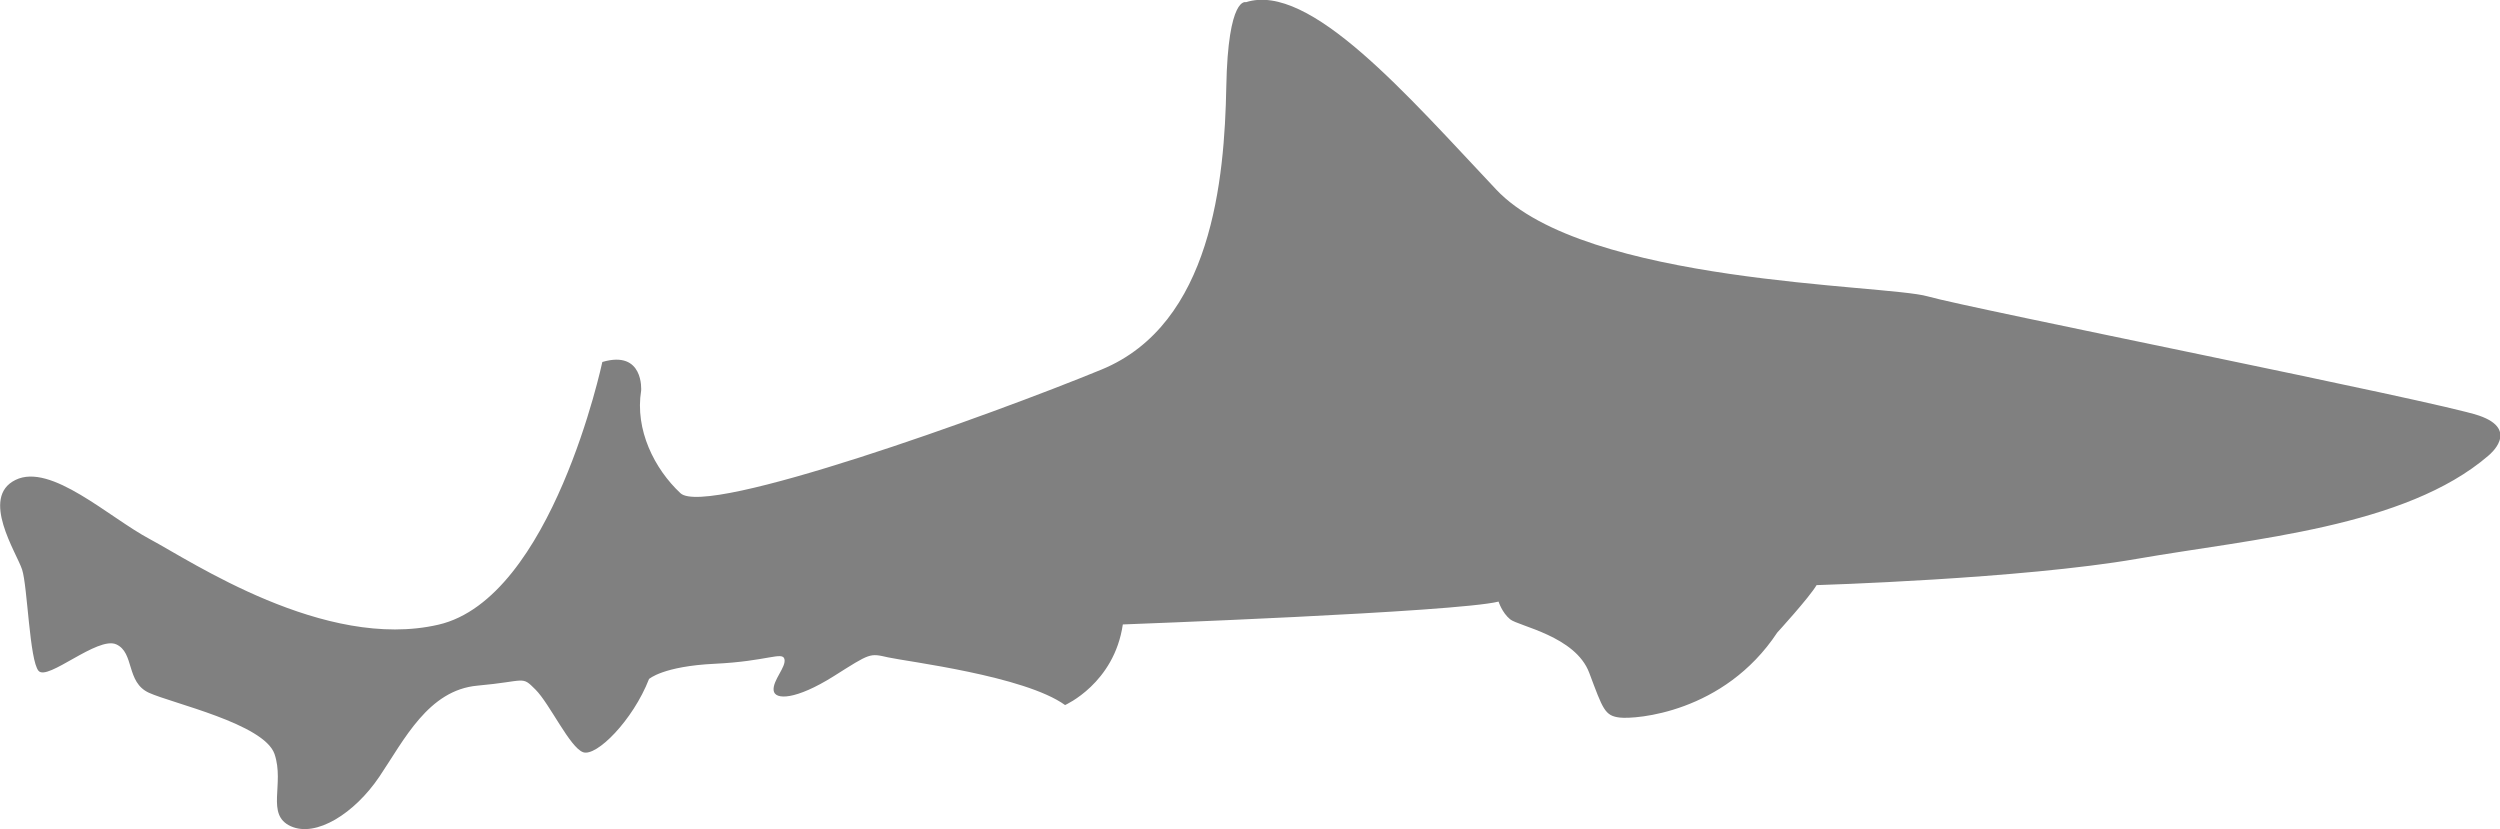 <?xml version="1.0" encoding="UTF-8"?>
<svg id="Layer_2" data-name="Layer 2" xmlns="http://www.w3.org/2000/svg" viewBox="0 0 101.73 33.75">
  <defs>
    <style>
      .cls-1 {
        fill: #808080;
        fill-rule: evenodd;
      }
    </style>
  </defs>
  <g id="Layer_1-2" data-name="Layer 1">
    <path class="cls-1" d="M101.26,18.54c-3.39,2.92-9.59,3.38-14.3,4.2-4.72,.82-13.04,1.07-13.04,1.07-.3,.51-1.6,1.93-1.6,1.93-2.17,3.28-5.78,3.53-6.4,3.46s-.69-.33-1.25-1.82c-.56-1.5-2.88-1.9-3.22-2.18-.33-.27-.47-.72-.47-.72-1.71,.43-15.29,.93-15.29,.93-.35,2.4-2.35,3.28-2.35,3.28-1.65-1.19-6.44-1.77-7.2-1.94-.76-.17-.7-.19-2.22,.77-1.53,.96-2.4,.98-2.44,.57-.04-.41,.52-.95,.44-1.27-.08-.32-.71,.09-2.83,.19-2.11,.1-2.68,.62-2.68,.62-.66,1.69-2.14,3.17-2.68,2.98-.54-.19-1.36-1.97-1.94-2.55-.58-.58-.36-.34-2.36-.16-2,.18-2.98,2.2-3.99,3.7-1.01,1.5-2.58,2.49-3.61,2.02s-.24-1.71-.66-2.94c-.43-1.23-4.17-2.06-5.11-2.49-.94-.43-.58-1.63-1.33-1.97-.76-.34-2.79,1.5-3.16,1.08-.37-.42-.45-3.44-.67-4.12s-1.72-2.94-.27-3.65c1.44-.71,3.81,1.53,5.47,2.41,1.67,.89,7.11,4.55,11.74,3.48,4.63-1.07,6.67-10.69,6.67-10.69,1.7-.5,1.58,1.16,1.58,1.16-.26,1.6,.54,3.19,1.6,4.18,1.06,.99,12.63-3.18,17.13-5.03,4.5-1.85,5.01-7.77,5.08-11.5,.07-3.73,.8-3.45,.8-3.45,2.59-.83,6.55,3.77,10.18,7.62,3.62,3.85,15.85,3.86,17.56,4.35,1.71,.49,20.73,4.27,22.43,4.85,1.7,.58,.4,1.62,.4,1.62h0Z"/>
  </g>
</svg>
